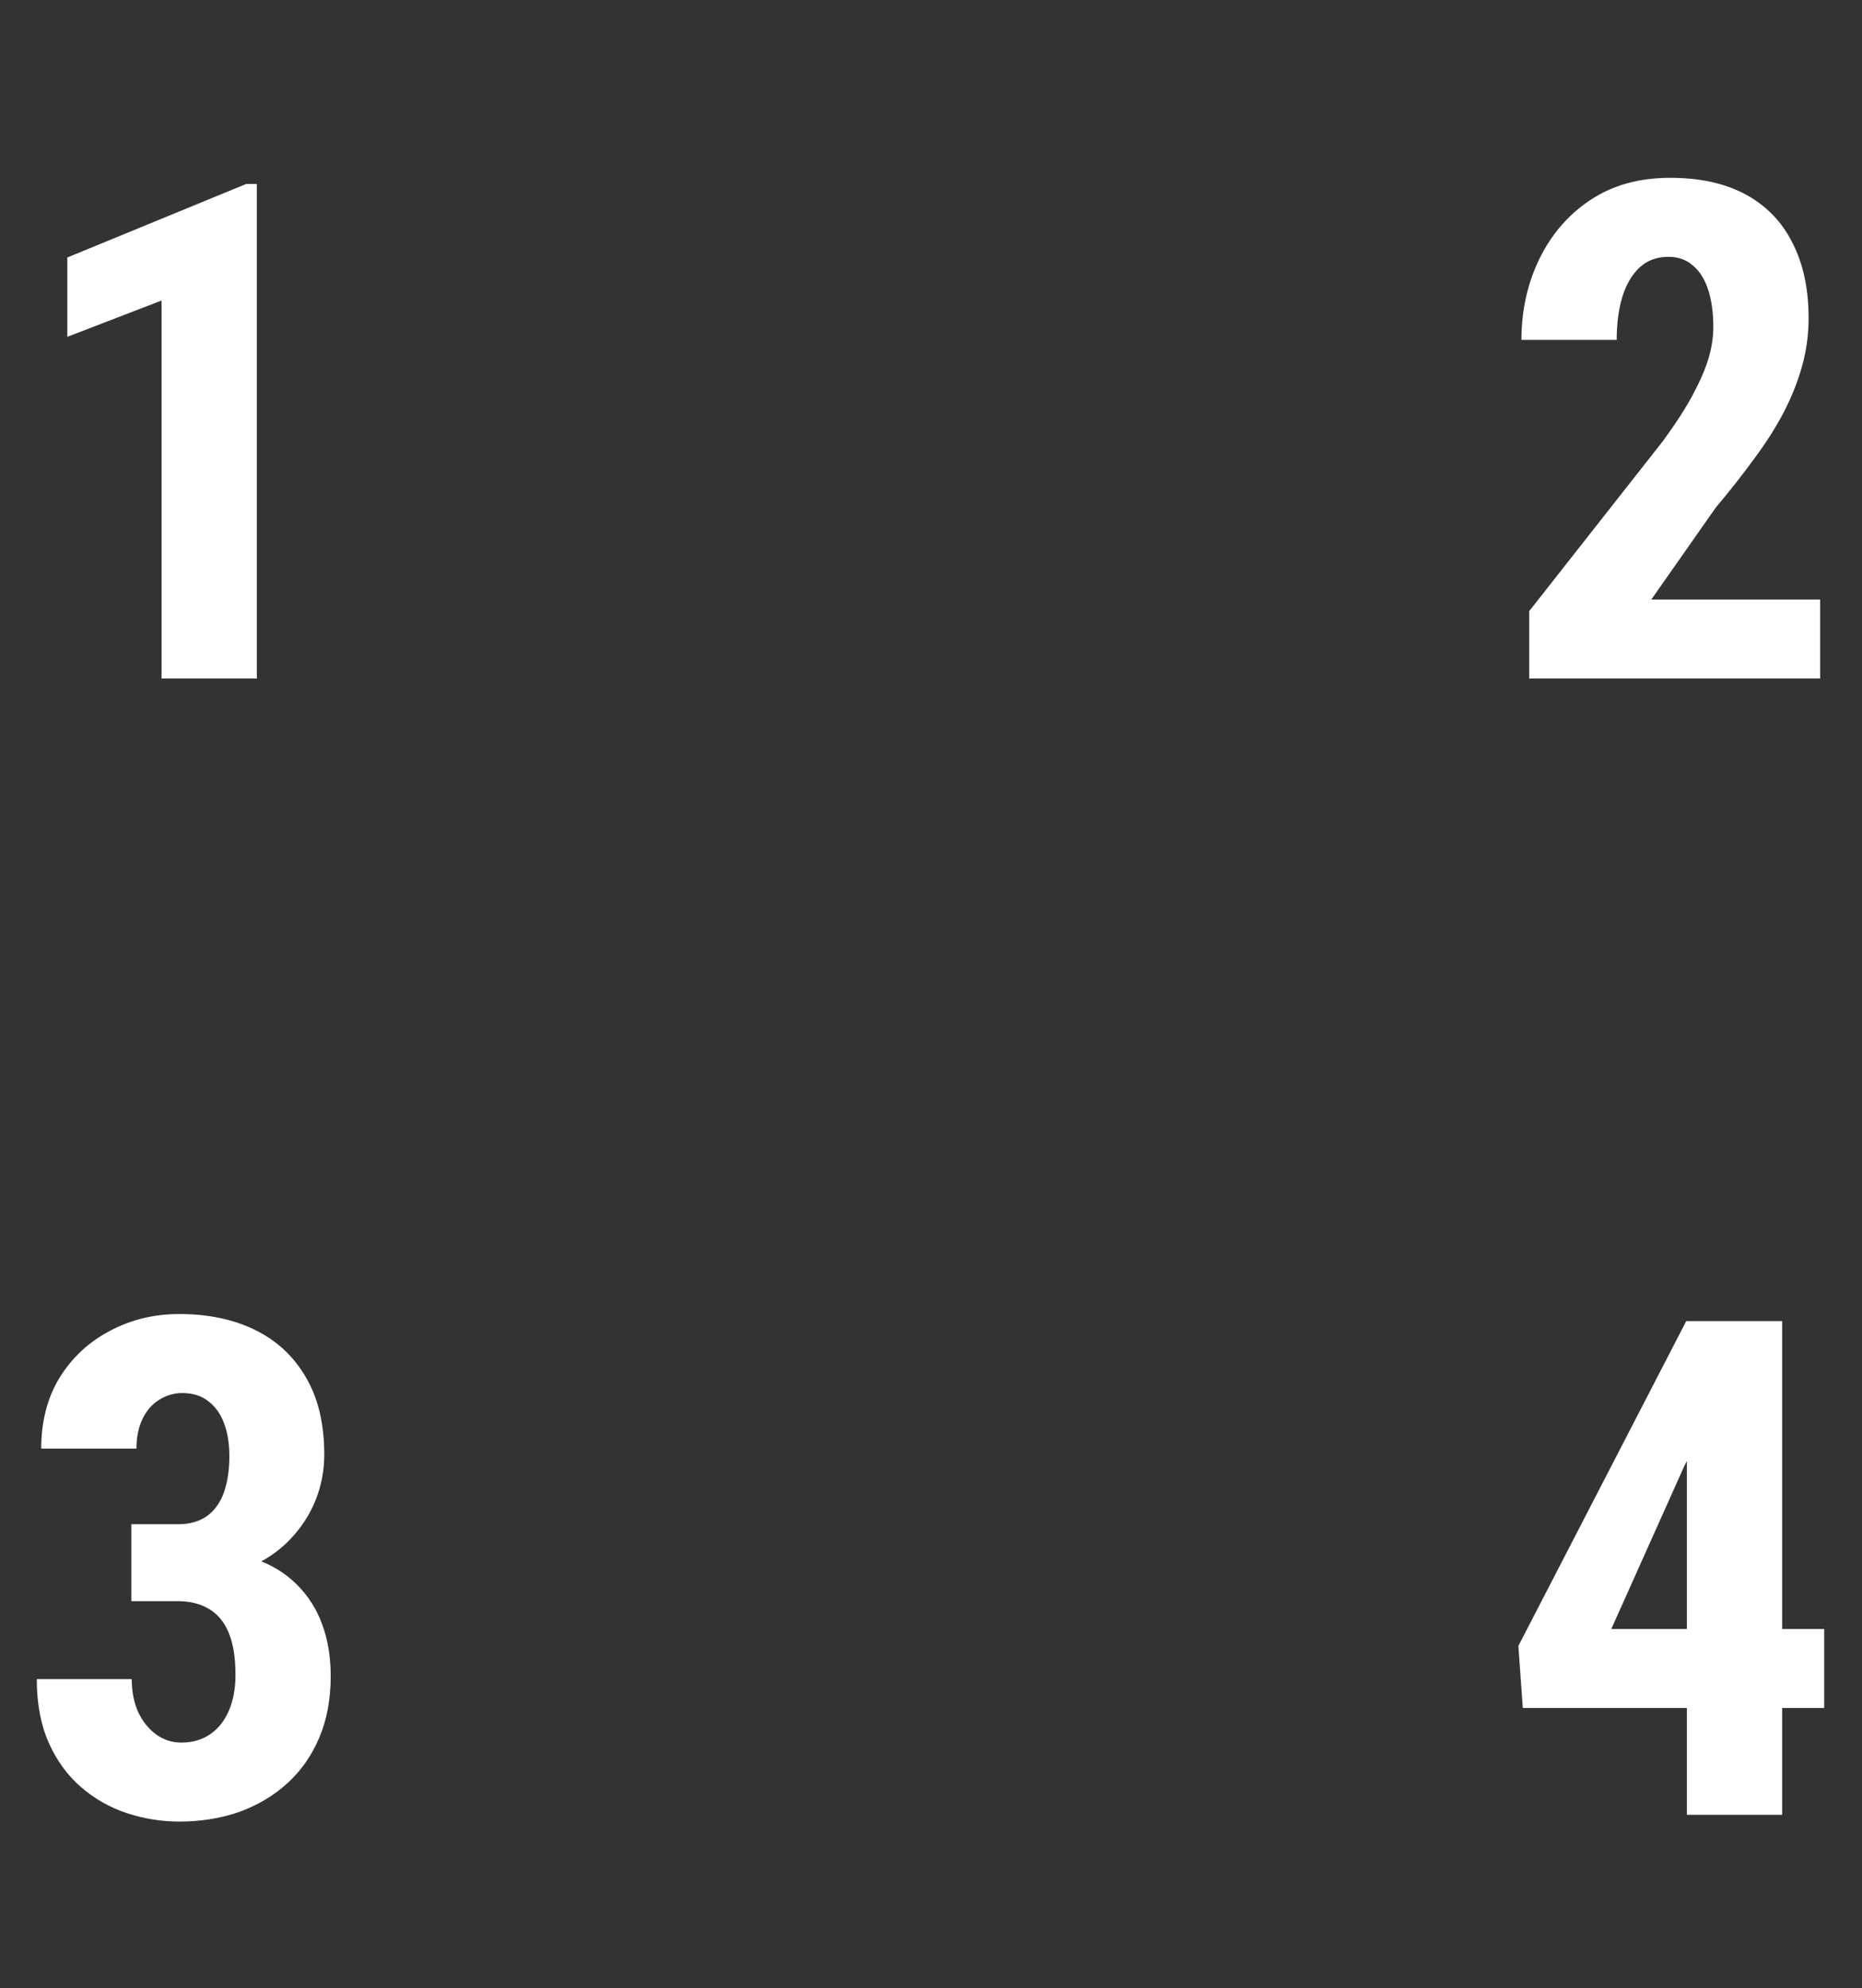 <svg width="59" height="63" viewBox="0 0 59 63" fill="none" xmlns="http://www.w3.org/2000/svg">
<rect x="0" y="0" width="59" height="63" fill="#333333" stroke="none"/>
<path d="M8.138 5.827V21.5H5.119V9.522L2.133 10.672V8.158L7.805 5.827H8.138Z" fill="white"/>
<path d="M57.673 18.997V21.5H48.456V19.362L52.688 13.98C53.097 13.422 53.415 12.928 53.645 12.498C53.874 12.068 54.038 11.685 54.139 11.349C54.239 11.005 54.289 10.679 54.289 10.371C54.289 9.913 54.235 9.519 54.128 9.189C54.02 8.853 53.859 8.595 53.645 8.416C53.437 8.23 53.179 8.137 52.871 8.137C52.499 8.137 52.191 8.251 51.947 8.48C51.704 8.71 51.521 9.025 51.399 9.426C51.285 9.82 51.227 10.267 51.227 10.769H48.209C48.209 9.838 48.399 8.982 48.778 8.201C49.165 7.413 49.706 6.79 50.4 6.332C51.102 5.867 51.944 5.634 52.925 5.634C53.877 5.634 54.679 5.813 55.331 6.171C55.983 6.529 56.473 7.041 56.803 7.707C57.139 8.366 57.308 9.157 57.308 10.081C57.308 10.597 57.24 11.102 57.103 11.596C56.967 12.083 56.774 12.57 56.523 13.057C56.273 13.537 55.961 14.027 55.589 14.528C55.224 15.03 54.815 15.549 54.364 16.086L52.323 18.997H57.673Z" fill="white"/>
<path d="M4.163 48.294H5.635C6.007 48.294 6.315 48.208 6.559 48.036C6.802 47.857 6.981 47.606 7.096 47.284C7.21 46.955 7.268 46.572 7.268 46.135C7.268 45.748 7.214 45.408 7.106 45.114C6.999 44.813 6.834 44.577 6.612 44.405C6.39 44.226 6.111 44.137 5.774 44.137C5.517 44.137 5.273 44.208 5.044 44.352C4.822 44.488 4.646 44.688 4.518 44.953C4.389 45.218 4.324 45.533 4.324 45.898H1.306C1.306 45.039 1.499 44.291 1.886 43.653C2.28 43.016 2.81 42.522 3.476 42.171C4.142 41.813 4.879 41.634 5.688 41.634C6.598 41.634 7.396 41.802 8.084 42.139C8.771 42.475 9.309 42.977 9.695 43.643C10.082 44.301 10.275 45.118 10.275 46.092C10.275 46.593 10.182 47.077 9.996 47.542C9.81 48 9.538 48.416 9.18 48.788C8.822 49.16 8.385 49.454 7.869 49.669C7.354 49.884 6.77 49.991 6.118 49.991H4.163V48.294ZM4.163 50.732V49.089H6.118C6.856 49.089 7.497 49.185 8.041 49.379C8.585 49.565 9.036 49.837 9.395 50.195C9.76 50.553 10.032 50.98 10.211 51.474C10.39 51.961 10.479 52.505 10.479 53.106C10.479 53.837 10.358 54.489 10.114 55.062C9.871 55.634 9.531 56.118 9.094 56.512C8.657 56.906 8.148 57.206 7.568 57.414C6.988 57.615 6.358 57.715 5.678 57.715C5.112 57.715 4.557 57.625 4.013 57.446C3.476 57.267 2.992 56.992 2.562 56.619C2.133 56.247 1.793 55.778 1.542 55.212C1.291 54.646 1.166 53.977 1.166 53.203H4.174C4.174 53.59 4.242 53.937 4.378 54.245C4.521 54.546 4.711 54.782 4.947 54.954C5.184 55.126 5.452 55.212 5.753 55.212C6.104 55.212 6.408 55.122 6.666 54.943C6.924 54.764 7.121 54.514 7.257 54.191C7.393 53.869 7.461 53.497 7.461 53.074C7.461 52.516 7.389 52.068 7.246 51.731C7.103 51.388 6.895 51.137 6.623 50.98C6.351 50.815 6.021 50.732 5.635 50.732H4.163Z" fill="white"/>
<path d="M57.802 51.613V54.116H48.252L48.112 52.15L53.43 41.859H55.815L53.376 46.435L51.056 51.613H57.802ZM56.47 41.859V57.5H53.451V41.859H56.47Z" fill="white"/>
</svg>

